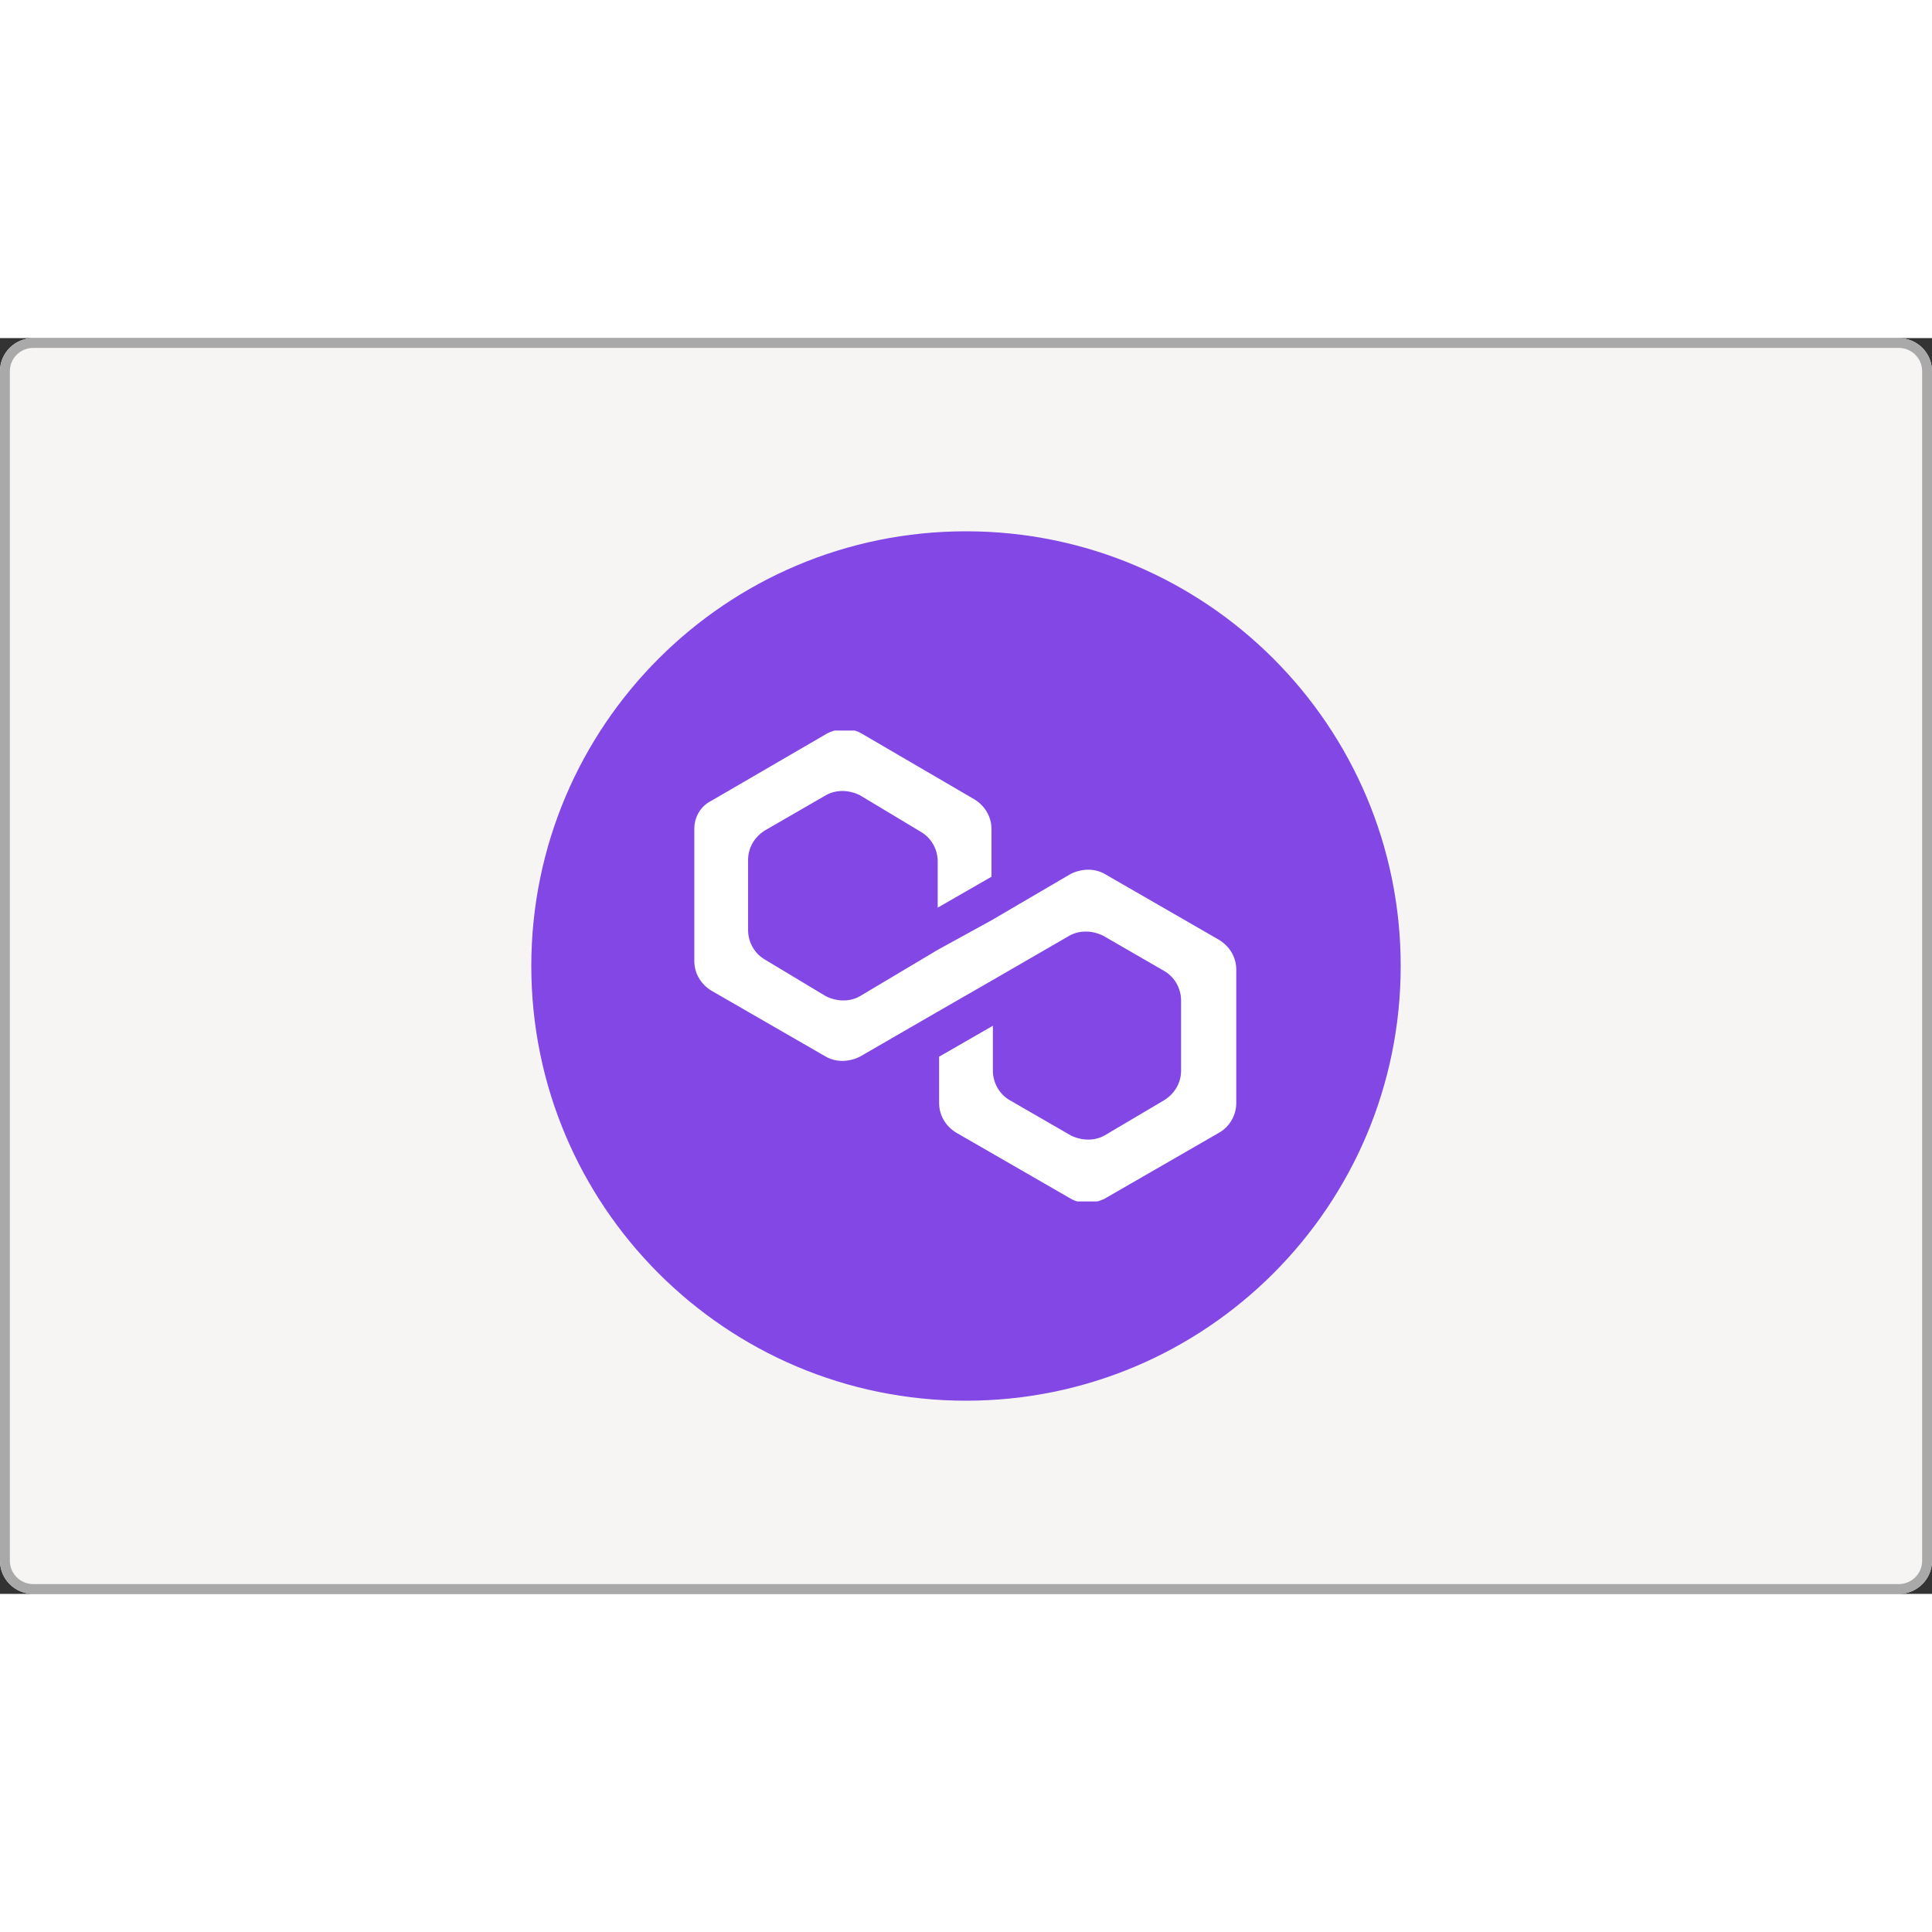 <svg width="150" height="150" viewBox="0 0 80 52" fill="none" xmlns="http://www.w3.org/2000/svg">
    <rect x="0" y="0" width="80" height="52" fill="#333333" stroke="none"/>
    <path d="M78.621 52H1.379C0.618 52 0 51.387 0 50.632V1.368C0 0.613 0.618 0 1.379 0H78.621C79.382 0 80 0.613 80 1.368V50.632C80 51.387 79.382 52 78.621 52Z" fill="#F6F5F3"/>
    <path fill-rule="evenodd" clip-rule="evenodd" d="M1.379 51.594H78.621C79.157 51.594 79.591 51.163 79.591 50.632V1.368C79.591 0.838 79.157 0.406 78.621 0.406H1.379C0.843 0.406 0.409 0.838 0.409 1.368V50.632C0.409 51.162 0.843 51.594 1.379 51.594ZM1.379 52H78.621C79.382 52 80 51.387 80 50.632V1.368C80 0.613 79.382 0 78.621 0H1.379C0.618 0 0 0.613 0 1.368V50.632C0 51.387 0.618 52 1.379 52Z" fill="#A9A9A9"/>
    <path d="M40 44C49.941 44 58 35.941 58 26C58 16.059 49.941 8 40 8C30.059 8 22 16.059 22 26C22 35.941 30.059 44 40 44Z" fill="#8247E5"/>
    <g clip-path="url(#clip0_307_533)">
        <path d="M45.742 22.187C45.332 21.954 44.805 21.954 44.336 22.187L41.055 24.108L38.828 25.331L35.605 27.252C35.195 27.484 34.668 27.484 34.199 27.252L31.68 25.738C31.27 25.505 30.977 25.04 30.977 24.516V21.605C30.977 21.14 31.211 20.674 31.68 20.383L34.199 18.928C34.609 18.695 35.137 18.695 35.605 18.928L38.125 20.441C38.535 20.674 38.828 21.14 38.828 21.663V23.584L41.055 22.304V20.325C41.055 19.859 40.82 19.393 40.352 19.102L35.664 16.366C35.254 16.134 34.727 16.134 34.258 16.366L29.453 19.16C28.984 19.393 28.75 19.859 28.75 20.325V25.796C28.75 26.262 28.984 26.728 29.453 27.019L34.199 29.755C34.609 29.987 35.137 29.987 35.605 29.755L38.828 27.892L41.055 26.611L44.277 24.748C44.688 24.516 45.215 24.516 45.684 24.748L48.203 26.204C48.613 26.436 48.906 26.902 48.906 27.426V30.337C48.906 30.802 48.672 31.268 48.203 31.559L45.742 33.014C45.332 33.247 44.805 33.247 44.336 33.014L41.816 31.559C41.406 31.326 41.113 30.86 41.113 30.337V28.474L38.887 29.755V31.675C38.887 32.141 39.121 32.607 39.59 32.898L44.336 35.634C44.746 35.866 45.273 35.866 45.742 35.634L50.488 32.898C50.898 32.665 51.191 32.199 51.191 31.675V26.145C51.191 25.68 50.957 25.214 50.488 24.923L45.742 22.187Z" fill="white"/>
    </g>
    <defs>
        <clipPath id="clip0_307_533">
            <rect width="22.5" height="19.5" fill="white" transform="translate(28.75 16.25)"/>
        </clipPath>
    </defs>
</svg>
